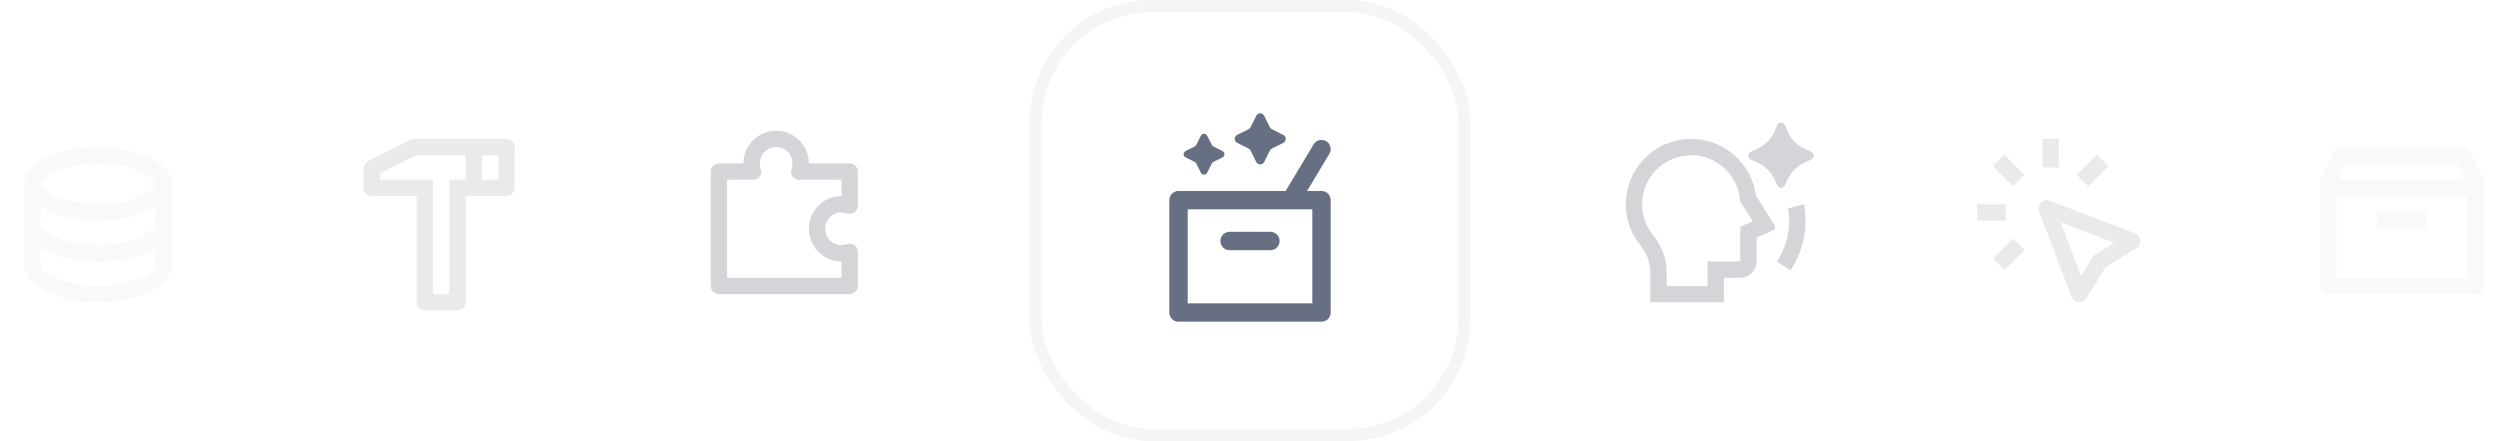 <svg width="204" height="36" viewBox="0 0 204 36" fill="none" xmlns="http://www.w3.org/2000/svg">
<g opacity="0.1">
<path d="M3.333 18.333C3.333 18.542 3.641 18.906 4.354 19.262C5.276 19.723 6.585 20 8 20C9.415 20 10.724 19.723 11.646 19.262C12.359 18.906 12.667 18.542 12.667 18.333V16.886C11.567 17.566 9.885 18 8 18C6.115 18 4.433 17.566 3.333 16.886V18.333ZM12.667 20.219C11.567 20.899 9.885 21.333 8 21.333C6.115 21.333 4.433 20.899 3.333 20.219V21.667C3.333 21.876 3.641 22.239 4.354 22.595C5.276 23.057 6.585 23.333 8 23.333C9.415 23.333 10.724 23.057 11.646 22.595C12.359 22.239 12.667 21.876 12.667 21.667V20.219ZM2 21.667V15C2 13.343 4.686 12 8 12C11.314 12 14 13.343 14 15V21.667C14 23.323 11.314 24.667 8 24.667C4.686 24.667 2 23.323 2 21.667ZM8 16.667C9.415 16.667 10.724 16.39 11.646 15.929C12.359 15.572 12.667 15.209 12.667 15C12.667 14.791 12.359 14.428 11.646 14.071C10.724 13.61 9.415 13.333 8 13.333C6.585 13.333 5.276 13.61 4.354 14.071C3.641 14.428 3.333 14.791 3.333 15C3.333 15.209 3.641 15.572 4.354 15.929C5.276 16.39 6.585 16.667 8 16.667Z" fill="#101828" fill-opacity="0.3"/>
</g>
<g opacity="0.3">
<path d="M41.334 11.333C41.702 11.333 42 11.632 42 12V15.333C42 15.701 41.702 16 41.334 16H38V24.667C38 25.035 37.702 25.333 37.334 25.333H34.667C34.299 25.333 34 25.035 34 24.667V16H30.334C29.965 16 29.667 15.701 29.667 15.333V13.745C29.667 13.493 29.81 13.262 30.035 13.149L33.667 11.333H41.334ZM38 12.667H33.982L31 14.157V14.667H35.334V24H36.667V14.667H38V12.667ZM40.667 12.667H39.334V14.667H40.667V12.667Z" fill="#101828" fill-opacity="0.3"/>
</g>
<g opacity="0.6">
<path d="M60.667 13.333C60.667 11.861 61.861 10.667 63.333 10.667C64.806 10.667 66 11.861 66 13.333H69.333C69.701 13.333 70 13.632 70 14V16.78C70 16.997 69.895 17.2 69.718 17.325C69.541 17.45 69.315 17.481 69.111 17.409C68.973 17.36 68.824 17.333 68.667 17.333C67.93 17.333 67.333 17.93 67.333 18.667C67.333 19.403 67.93 20 68.667 20C68.824 20 68.973 19.973 69.111 19.924C69.315 19.852 69.541 19.884 69.718 20.009C69.895 20.134 70 20.337 70 20.553V23.333C70 23.701 69.701 24 69.333 24H58.667C58.298 24 58 23.701 58 23.333V14C58 13.632 58.298 13.333 58.667 13.333H60.667ZM63.333 12C62.597 12 62 12.597 62 13.333C62 13.49 62.027 13.64 62.076 13.778C62.148 13.982 62.116 14.208 61.992 14.385C61.867 14.562 61.663 14.667 61.447 14.667H59.333V22.667H68.667V21.333C67.194 21.333 66 20.139 66 18.667C66 17.194 67.194 16 68.667 16V14.667H65.219C65.003 14.667 64.8 14.562 64.675 14.385C64.55 14.208 64.519 13.982 64.591 13.778C64.64 13.64 64.667 13.49 64.667 13.333C64.667 12.597 64.07 12 63.333 12Z" fill="#101828" fill-opacity="0.3"/>
</g>
<rect x="84.5" y="0.5" width="35" height="35" rx="9.5" stroke="#101828" stroke-opacity="0.04"/>
<path d="M96.167 16.333H107.834V25.5H96.167V16.333Z" stroke="#676F83" stroke-width="1.5" stroke-linecap="round" stroke-linejoin="round"/>
<path d="M100.333 19.667H103.666" stroke="#676F83" stroke-width="1.5" stroke-linecap="round" stroke-linejoin="round"/>
<path d="M107.833 12.167L105.583 15.917" stroke="#676F83" stroke-width="1.5" stroke-linecap="round" stroke-linejoin="round"/>
<path d="M97.489 11.952C97.545 11.924 97.59 11.878 97.618 11.822L97.991 11.076C98.098 10.863 98.402 10.863 98.508 11.076L98.881 11.822C98.909 11.878 98.955 11.924 99.011 11.952L99.757 12.325C99.97 12.431 99.97 12.735 99.757 12.842L99.011 13.215C98.955 13.243 98.909 13.288 98.881 13.344L98.508 14.09C98.402 14.303 98.098 14.303 97.991 14.09L97.618 13.344C97.59 13.288 97.545 13.243 97.489 13.215L96.743 12.842C96.53 12.735 96.53 12.431 96.743 12.325L97.489 11.952Z" fill="#676F83"/>
<path d="M101.882 10.544C101.952 10.509 102.009 10.452 102.044 10.382L102.51 9.45C102.643 9.183 103.023 9.183 103.157 9.45L103.623 10.382C103.658 10.452 103.714 10.509 103.784 10.544L104.717 11.01C104.983 11.143 104.983 11.523 104.717 11.657L103.784 12.123C103.714 12.158 103.658 12.214 103.623 12.284L103.157 13.217C103.023 13.483 102.643 13.483 102.51 13.217L102.044 12.284C102.009 12.214 101.952 12.158 101.882 12.123L100.95 11.657C100.683 11.523 100.683 11.143 100.95 11.01L101.882 10.544Z" fill="#676F83"/>
<g opacity="0.6" clip-path="url(#clip0_9296_51042)">
<path d="M145.809 14.752L145.645 15.129C145.525 15.405 145.143 15.405 145.022 15.129L144.858 14.752C144.565 14.08 144.037 13.544 143.379 13.251L142.872 13.026C142.599 12.904 142.599 12.506 142.872 12.384L143.35 12.171C144.026 11.871 144.563 11.316 144.851 10.621L145.02 10.213C145.138 9.929 145.53 9.929 145.647 10.213L145.816 10.621C146.104 11.316 146.641 11.871 147.317 12.171L147.795 12.384C148.069 12.506 148.069 12.904 147.795 13.026L147.289 13.251C146.63 13.544 146.102 14.08 145.809 14.752ZM138 11.333C140.712 11.333 142.951 13.357 143.289 15.977L144.79 18.336C144.889 18.491 144.869 18.723 144.64 18.821L143.334 19.381V21.333C143.334 22.07 142.737 22.667 142 22.667H140.668L140.667 24.667H134.667L134.667 22.204C134.667 21.417 134.376 20.672 133.837 20.001C133.105 19.087 132.667 17.928 132.667 16.667C132.667 13.721 135.055 11.333 138 11.333ZM138 12.667C135.791 12.667 134 14.457 134 16.667C134 17.59 134.312 18.462 134.878 19.167C135.607 20.076 136.001 21.111 136 22.204L136 23.333H139.334L139.335 21.333H142V18.501L143.033 18.059L142.005 16.442L141.967 16.148C141.711 14.168 140.017 12.667 138 12.667ZM144.993 21.329L146.103 22.068C146.88 20.904 147.334 19.505 147.334 18C147.334 17.545 147.292 17.099 147.213 16.667L145.917 17C145.972 17.325 146 17.659 146 18C146 19.231 145.629 20.376 144.993 21.329Z" fill="#101828" fill-opacity="0.3"/>
</g>
<g opacity="0.3">
<path fill-rule="evenodd" clip-rule="evenodd" d="M167.149 16.352L167.251 16.382L174.224 19.039L174.317 19.082C174.722 19.308 174.777 19.879 174.424 20.179L174.341 20.239L171.817 21.817L170.239 24.342C169.962 24.784 169.324 24.751 169.082 24.317L169.039 24.225L166.382 17.251C166.188 16.742 166.644 16.242 167.149 16.352ZM169.812 22.509L170.767 20.981L170.811 20.919C170.858 20.859 170.916 20.808 170.981 20.767L172.508 19.812L168.152 18.152L169.812 22.509Z" fill="#101828" fill-opacity="0.3"/>
<path d="M165.212 20.398L163.562 22.047L162.619 21.105L164.269 19.455L165.212 20.398Z" fill="#101828" fill-opacity="0.3"/>
<path d="M163.666 18H161.333V16.667H163.666V18Z" fill="#101828" fill-opacity="0.3"/>
<path d="M165.212 14.269L164.269 15.212L162.619 13.562L163.562 12.619L165.212 14.269Z" fill="#101828" fill-opacity="0.3"/>
<path d="M172.047 13.562L170.397 15.212L169.455 14.269L171.104 12.619L172.047 13.562Z" fill="#101828" fill-opacity="0.3"/>
<path d="M168 13.667H166.666V11.333H168V13.667Z" fill="#101828" fill-opacity="0.3"/>
</g>
<g opacity="0.1">
<path d="M202.666 23.333V14.667L201.333 12H190.666L189.333 14.669V23.333C189.333 23.701 189.631 24 190 24H202C202.368 24 202.666 23.701 202.666 23.333ZM190.666 16H201.333V22.667H190.666V16ZM191.49 13.333H200.509L201.176 14.667H190.824L191.49 13.333ZM198 17.333H194V18.667H198V17.333Z" fill="#101828" fill-opacity="0.3"/>
</g>
<defs>
<clipPath id="clip0_9296_51042">
<rect width="16" height="16" fill="white" transform="translate(132 10)"/>
</clipPath>
</defs>
</svg>
